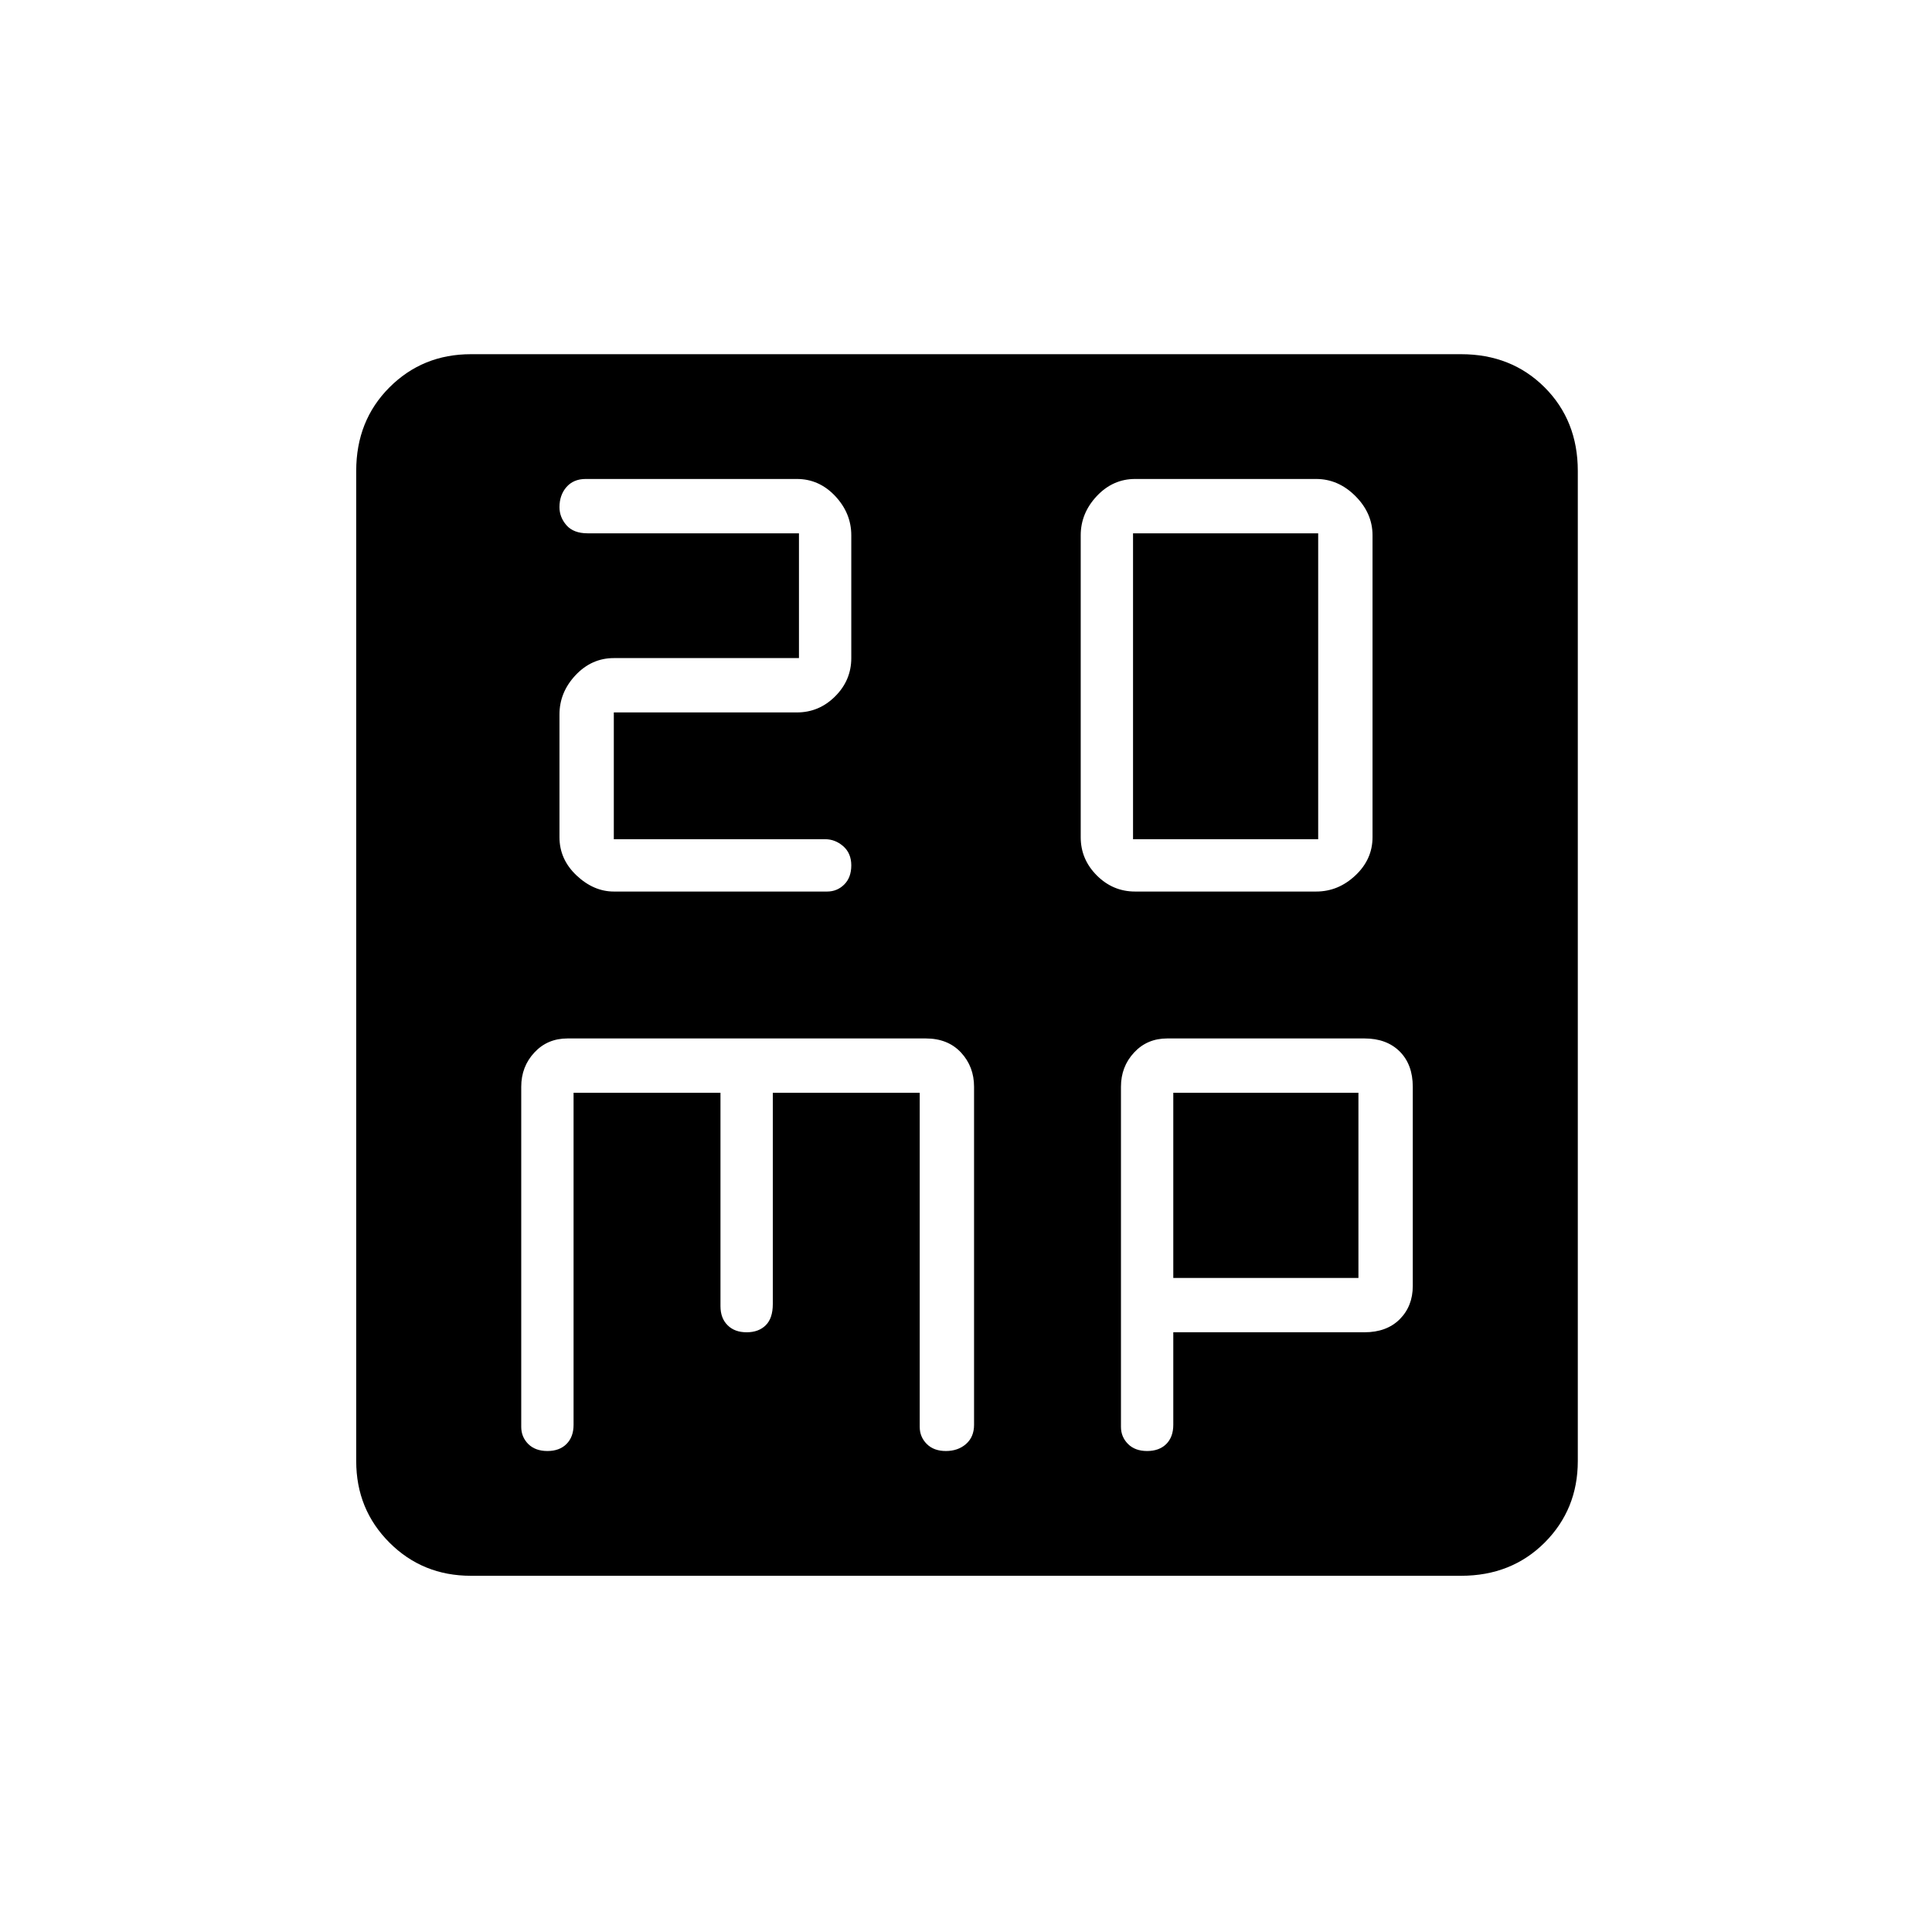 <svg xmlns="http://www.w3.org/2000/svg" height="24" width="24"><path d="M14.075 10.425v-3.8h2.3v3.8Zm.025.65h2.25q.275 0 .487-.2.213-.2.213-.475V6.65q0-.275-.213-.488-.212-.212-.487-.212H14.1q-.275 0-.475.212-.2.213-.2.488v3.75q0 .275.2.475.2.2.475.2Zm-6.475 0h2.65q.125 0 .213-.088.087-.087.087-.237t-.1-.238q-.1-.087-.225-.087H7.625V8.85H9.9q.275 0 .475-.2.2-.2.2-.475V6.65q0-.275-.2-.488-.2-.212-.475-.212H7.275q-.15 0-.238.1-.087.1-.087.25 0 .125.087.225.088.1.263.1h2.625v1.55h-2.3q-.275 0-.475.212-.2.213-.2.488V10.4q0 .275.212.475.213.2.463.2Zm-1.775 8.5q-.6 0-1.012-.412-.413-.413-.413-1.013V5.85q0-.625.413-1.038Q5.25 4.4 5.85 4.4h12.3q.625 0 1.038.412.412.413.412 1.038v12.3q0 .6-.412 1.013-.413.412-1.038.412Zm.95-1.55q.15 0 .237-.087.088-.088.088-.238v-4.125H8.95v2.65q0 .15.088.237.087.088.237.088t.238-.088q.087-.087.087-.262v-2.625h1.825v4.15q0 .125.088.213.087.087.237.087t.25-.087q.1-.088.1-.238v-4.2q0-.25-.162-.425-.163-.175-.438-.175H7.05q-.25 0-.412.175-.163.175-.163.425v4.225q0 .125.087.213.088.087.238.087Zm7.45 0q.15 0 .238-.087.087-.088.087-.238v-1.15h2.375q.275 0 .438-.162.162-.163.162-.413V13.5q0-.275-.162-.438-.163-.162-.438-.162H14.5q-.25 0-.412.175-.163.175-.163.425v4.225q0 .125.088.213.087.087.237.087Zm.325-4.45h2.3v2.3h-2.3Z"/></svg>